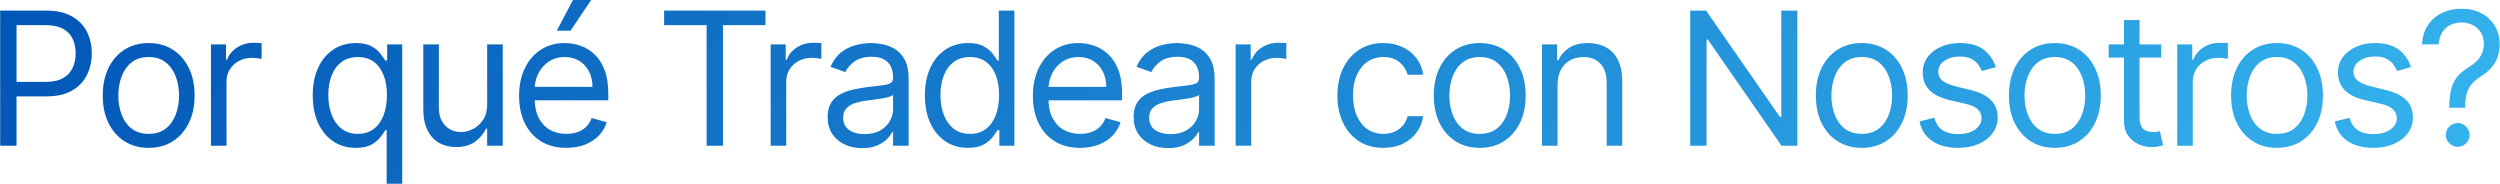 <svg width="2007" height="148" viewBox="0 0 2007 148" fill="none" xmlns="http://www.w3.org/2000/svg">
<path d="M0.138 117V8.502H36.799C45.31 8.502 52.268 10.039 57.672 13.111C63.111 16.149 67.137 20.263 69.751 25.455C72.364 30.647 73.671 36.439 73.671 42.832C73.671 49.224 72.364 55.034 69.751 60.261C67.172 65.488 63.181 69.656 57.778 72.764C52.374 75.837 45.452 77.373 37.011 77.373H10.734V65.718H36.587C42.414 65.718 47.094 64.711 50.626 62.698C54.158 60.685 56.718 57.966 58.307 54.54C59.932 51.078 60.744 47.176 60.744 42.832C60.744 38.488 59.932 34.603 58.307 31.177C56.718 27.751 54.14 25.067 50.573 23.124C47.006 21.146 42.273 20.157 36.375 20.157H13.277V117H0.138ZM119.356 118.695C112.01 118.695 105.565 116.947 100.02 113.451C94.51 109.954 90.201 105.062 87.093 98.776C84.02 92.489 82.484 85.143 82.484 76.737C82.484 68.261 84.02 60.862 87.093 54.54C90.201 48.218 94.51 43.309 100.02 39.812C105.565 36.316 112.01 34.567 119.356 34.567C126.703 34.567 133.131 36.316 138.64 39.812C144.185 43.309 148.494 48.218 151.567 54.54C154.675 60.862 156.229 68.261 156.229 76.737C156.229 85.143 154.675 92.489 151.567 98.776C148.494 105.062 144.185 109.954 138.64 113.451C133.131 116.947 126.703 118.695 119.356 118.695ZM119.356 107.464C124.937 107.464 129.528 106.034 133.131 103.173C136.733 100.312 139.4 96.551 141.13 91.889C142.861 87.227 143.726 82.176 143.726 76.737C143.726 71.298 142.861 66.23 141.13 61.533C139.4 56.835 136.733 53.039 133.131 50.143C129.528 47.246 124.937 45.798 119.356 45.798C113.776 45.798 109.185 47.246 105.582 50.143C101.98 53.039 99.313 56.835 97.583 61.533C95.852 66.23 94.987 71.298 94.987 76.737C94.987 82.176 95.852 87.227 97.583 91.889C99.313 96.551 101.98 100.312 105.582 103.173C109.185 106.034 113.776 107.464 119.356 107.464ZM169.346 117V35.627H181.425V47.918H182.273C183.756 43.891 186.44 40.624 190.325 38.117C194.21 35.609 198.59 34.355 203.464 34.355C204.382 34.355 205.53 34.373 206.907 34.408C208.285 34.444 209.327 34.497 210.033 34.567V47.282C209.609 47.176 208.638 47.017 207.119 46.805C205.636 46.558 204.064 46.434 202.404 46.434C198.449 46.434 194.917 47.264 191.809 48.924C188.736 50.549 186.299 52.809 184.498 55.705C182.732 58.566 181.849 61.833 181.849 65.506V117H169.346ZM310.397 147.515V104.497H309.337C308.419 105.981 307.112 107.853 305.417 110.113C303.722 112.338 301.302 114.333 298.159 116.099C295.016 117.83 290.831 118.695 285.604 118.695C278.822 118.695 272.836 116.982 267.644 113.556C262.452 110.095 258.391 105.221 255.459 98.935C252.528 92.613 251.062 85.143 251.062 76.525C251.062 67.978 252.528 60.562 255.459 54.275C258.391 47.988 262.47 43.132 267.697 39.706C272.924 36.28 278.964 34.567 285.815 34.567C291.113 34.567 295.298 35.45 298.371 37.216C301.479 38.947 303.845 40.925 305.47 43.15C307.13 45.339 308.419 47.141 309.337 48.553H310.821V35.627H322.9V147.515H310.397ZM287.299 107.464C292.314 107.464 296.552 106.157 300.013 103.544C303.475 100.895 306.106 97.24 307.907 92.578C309.708 87.88 310.609 82.459 310.609 76.313C310.609 70.239 309.726 64.923 307.96 60.367C306.194 55.776 303.58 52.209 300.119 49.666C296.658 47.088 292.385 45.798 287.299 45.798C282.001 45.798 277.586 47.158 274.054 49.878C270.558 52.562 267.927 56.217 266.161 60.844C264.43 65.435 263.565 70.592 263.565 76.313C263.565 82.106 264.448 87.368 266.214 92.101C268.015 96.798 270.664 100.542 274.16 103.332C277.692 106.087 282.072 107.464 287.299 107.464ZM391.1 83.73V35.627H403.603V117H391.1V103.226H390.253C388.346 107.358 385.379 110.872 381.353 113.768C377.326 116.629 372.24 118.06 366.095 118.06C361.009 118.06 356.489 116.947 352.533 114.722C348.577 112.462 345.469 109.071 343.209 104.55C340.949 99.994 339.818 94.255 339.818 87.333V35.627H352.321V86.485C352.321 92.418 353.981 97.151 357.301 100.683C360.656 104.215 364.93 105.981 370.121 105.981C373.229 105.981 376.39 105.186 379.604 103.597C382.854 102.007 385.573 99.57 387.763 96.286C389.988 93.001 391.1 88.816 391.1 83.73ZM454.653 118.695C446.812 118.695 440.048 116.965 434.362 113.503C428.711 110.007 424.35 105.133 421.277 98.882C418.239 92.595 416.721 85.284 416.721 76.949C416.721 68.614 418.239 61.268 421.277 54.911C424.35 48.518 428.623 43.538 434.097 39.971C439.607 36.368 446.035 34.567 453.381 34.567C457.619 34.567 461.804 35.274 465.937 36.686C470.069 38.099 473.83 40.395 477.221 43.573C480.611 46.717 483.313 50.884 485.326 56.076C487.34 61.268 488.346 67.66 488.346 75.254V80.552H425.621V69.744H475.632C475.632 65.153 474.713 61.056 472.877 57.453C471.076 53.851 468.497 51.008 465.142 48.924C461.822 46.84 457.902 45.798 453.381 45.798C448.401 45.798 444.092 47.035 440.455 49.507C436.852 51.944 434.08 55.123 432.137 59.043C430.195 62.963 429.223 67.166 429.223 71.651V78.856C429.223 85.002 430.283 90.211 432.402 94.485C434.556 98.723 437.541 101.954 441.355 104.179C445.17 106.369 449.602 107.464 454.653 107.464C457.937 107.464 460.904 107.005 463.553 106.087C466.237 105.133 468.55 103.72 470.493 101.848C472.435 99.941 473.936 97.575 474.996 94.749L487.075 98.14C485.803 102.237 483.666 105.839 480.664 108.947C477.662 112.02 473.954 114.422 469.539 116.152C465.124 117.848 460.162 118.695 454.653 118.695ZM447.024 24.608L459.95 0.026H474.572L458.043 24.608H447.024ZM533.15 20.157V8.502H614.523V20.157H580.406V117H567.268V20.157H533.15ZM618.688 117V35.627H630.767V47.918H631.614C633.098 43.891 635.782 40.624 639.667 38.117C643.552 35.609 647.931 34.355 652.805 34.355C653.724 34.355 654.871 34.373 656.249 34.408C657.626 34.444 658.668 34.497 659.374 34.567V47.282C658.951 47.176 657.979 47.017 656.461 46.805C654.977 46.558 653.406 46.434 651.746 46.434C647.79 46.434 644.258 47.264 641.15 48.924C638.078 50.549 635.641 52.809 633.839 55.705C632.073 58.566 631.191 61.833 631.191 65.506V117H618.688ZM692.173 118.907C687.017 118.907 682.337 117.936 678.134 115.993C673.931 114.016 670.594 111.172 668.122 107.464C665.649 103.72 664.413 99.2 664.413 93.902C664.413 89.24 665.331 85.461 667.168 82.565C669.004 79.633 671.459 77.338 674.532 75.678C677.604 74.018 680.995 72.782 684.703 71.969C688.447 71.122 692.209 70.451 695.988 69.956C700.932 69.32 704.941 68.844 708.013 68.526C711.121 68.173 713.382 67.59 714.795 66.778C716.243 65.965 716.967 64.552 716.967 62.539V62.115C716.967 56.888 715.536 52.827 712.675 49.931C709.85 47.035 705.559 45.587 699.802 45.587C693.833 45.587 689.154 46.893 685.763 49.507C682.372 52.12 679.988 54.911 678.611 57.877L666.744 53.639C668.863 48.695 671.689 44.845 675.22 42.09C678.788 39.3 682.673 37.357 686.875 36.263C691.114 35.132 695.281 34.567 699.378 34.567C701.992 34.567 704.994 34.885 708.384 35.521C711.81 36.121 715.112 37.375 718.291 39.282C721.505 41.189 724.172 44.068 726.291 47.918C728.41 51.767 729.469 56.924 729.469 63.387V117H716.967V105.981H716.331C715.483 107.747 714.071 109.636 712.093 111.649C710.115 113.662 707.484 115.375 704.199 116.788C700.914 118.201 696.906 118.907 692.173 118.907ZM694.08 107.676C699.025 107.676 703.192 106.705 706.583 104.762C710.009 102.82 712.587 100.312 714.318 97.24C716.084 94.167 716.967 90.935 716.967 87.545V76.102C716.437 76.737 715.271 77.32 713.47 77.85C711.704 78.344 709.656 78.786 707.325 79.174C705.029 79.527 702.786 79.845 700.597 80.128C698.442 80.375 696.694 80.587 695.352 80.763C692.103 81.187 689.065 81.876 686.24 82.83C683.45 83.748 681.189 85.143 679.459 87.015C677.763 88.851 676.916 91.359 676.916 94.538C676.916 98.882 678.523 102.166 681.737 104.391C684.986 106.581 689.101 107.676 694.08 107.676ZM777.049 118.695C770.268 118.695 764.281 116.982 759.089 113.556C753.898 110.095 749.836 105.221 746.905 98.935C743.973 92.613 742.507 85.143 742.507 76.525C742.507 67.978 743.973 60.562 746.905 54.275C749.836 47.988 753.915 43.132 759.142 39.706C764.369 36.28 770.409 34.567 777.261 34.567C782.558 34.567 786.744 35.45 789.816 37.216C792.924 38.947 795.291 40.925 796.915 43.15C798.575 45.339 799.864 47.141 800.783 48.553H801.842V8.502H814.345V117H802.266V104.497H800.783C799.864 105.981 798.557 107.853 796.862 110.113C795.167 112.338 792.748 114.333 789.604 116.099C786.461 117.83 782.276 118.695 777.049 118.695ZM778.744 107.464C783.759 107.464 787.997 106.157 791.459 103.544C794.92 100.895 797.551 97.24 799.352 92.578C801.153 87.88 802.054 82.459 802.054 76.313C802.054 70.239 801.171 64.923 799.405 60.367C797.639 55.776 795.026 52.209 791.564 49.666C788.103 47.088 783.83 45.798 778.744 45.798C773.446 45.798 769.031 47.158 765.5 49.878C762.003 52.562 759.372 56.217 757.606 60.844C755.875 65.435 755.01 70.592 755.01 76.313C755.01 82.106 755.893 87.368 757.659 92.101C759.46 96.798 762.109 100.542 765.606 103.332C769.137 106.087 773.517 107.464 778.744 107.464ZM867.129 118.695C859.289 118.695 852.525 116.965 846.839 113.503C841.188 110.007 836.826 105.133 833.754 98.882C830.716 92.595 829.197 85.284 829.197 76.949C829.197 68.614 830.716 61.268 833.754 54.911C836.826 48.518 841.1 43.538 846.574 39.971C852.084 36.368 858.512 34.567 865.858 34.567C870.096 34.567 874.281 35.274 878.413 36.686C882.546 38.099 886.307 40.395 889.698 43.573C893.088 46.717 895.79 50.884 897.803 56.076C899.816 61.268 900.823 67.66 900.823 75.254V80.552H838.098V69.744H888.108C888.108 65.153 887.19 61.056 885.353 57.453C883.552 53.851 880.974 51.008 877.619 48.924C874.299 46.84 870.379 45.798 865.858 45.798C860.878 45.798 856.569 47.035 852.931 49.507C849.329 51.944 846.556 55.123 844.614 59.043C842.671 62.963 841.7 67.166 841.7 71.651V78.856C841.7 85.002 842.76 90.211 844.879 94.485C847.033 98.723 850.018 101.954 853.832 104.179C857.646 106.369 862.079 107.464 867.129 107.464C870.414 107.464 873.381 107.005 876.029 106.087C878.714 105.133 881.027 103.72 882.969 101.848C884.912 99.941 886.413 97.575 887.473 94.749L899.551 98.14C898.28 102.237 896.143 105.839 893.141 108.947C890.139 112.02 886.431 114.422 882.016 116.152C877.601 117.848 872.639 118.695 867.129 118.695ZM937.82 118.907C932.664 118.907 927.984 117.936 923.781 115.993C919.578 114.016 916.241 111.172 913.768 107.464C911.296 103.72 910.06 99.2 910.06 93.902C910.06 89.24 910.978 85.461 912.815 82.565C914.651 79.633 917.106 77.338 920.179 75.678C923.251 74.018 926.642 72.782 930.35 71.969C934.094 71.122 937.855 70.451 941.634 69.956C946.579 69.32 950.588 68.844 953.66 68.526C956.768 68.173 959.029 67.59 960.441 66.778C961.889 65.965 962.613 64.552 962.613 62.539V62.115C962.613 56.888 961.183 52.827 958.322 49.931C955.497 47.035 951.206 45.587 945.449 45.587C939.48 45.587 934.8 46.893 931.41 49.507C928.019 52.12 925.635 54.911 924.258 57.877L912.391 53.639C914.51 48.695 917.336 44.845 920.867 42.09C924.434 39.3 928.319 37.357 932.522 36.263C936.761 35.132 940.928 34.567 945.025 34.567C947.639 34.567 950.641 34.885 954.031 35.521C957.457 36.121 960.759 37.375 963.938 39.282C967.152 41.189 969.818 44.068 971.937 47.918C974.057 51.767 975.116 56.924 975.116 63.387V117H962.613V105.981H961.978C961.13 107.747 959.717 109.636 957.74 111.649C955.762 113.662 953.131 115.375 949.846 116.788C946.561 118.201 942.553 118.907 937.82 118.907ZM939.727 107.676C944.672 107.676 948.839 106.705 952.23 104.762C955.656 102.82 958.234 100.312 959.965 97.24C961.73 94.167 962.613 90.935 962.613 87.545V76.102C962.084 76.737 960.918 77.32 959.117 77.85C957.351 78.344 955.303 78.786 952.972 79.174C950.676 79.527 948.433 79.845 946.243 80.128C944.089 80.375 942.341 80.587 940.999 80.763C937.749 81.187 934.712 81.876 931.887 82.83C929.096 83.748 926.836 85.143 925.106 87.015C923.41 88.851 922.563 91.359 922.563 94.538C922.563 98.882 924.17 102.166 927.384 104.391C930.633 106.581 934.747 107.676 939.727 107.676ZM991.969 117V35.627H1004.05V47.918H1004.9C1006.38 43.891 1009.06 40.624 1012.95 38.117C1016.83 35.609 1021.21 34.355 1026.09 34.355C1027 34.355 1028.15 34.373 1029.53 34.408C1030.91 34.444 1031.95 34.497 1032.66 34.567V47.282C1032.23 47.176 1031.26 47.017 1029.74 46.805C1028.26 46.558 1026.69 46.434 1025.03 46.434C1021.07 46.434 1017.54 47.264 1014.43 48.924C1011.36 50.549 1008.92 52.809 1007.12 55.705C1005.35 58.566 1004.47 61.833 1004.47 65.506V117H991.969ZM1110.56 118.695C1102.93 118.695 1096.36 116.894 1090.85 113.292C1085.34 109.689 1081.1 104.727 1078.13 98.405C1075.17 92.083 1073.68 84.86 1073.68 76.737C1073.68 68.473 1075.2 61.18 1078.24 54.858C1081.31 48.5 1085.59 43.538 1091.06 39.971C1096.57 36.368 1103 34.567 1110.34 34.567C1116.07 34.567 1121.22 35.627 1125.81 37.746C1130.41 39.865 1134.17 42.832 1137.1 46.646C1140.03 50.461 1141.85 54.911 1142.56 59.996H1130.05C1129.1 56.288 1126.98 53.003 1123.7 50.143C1120.45 47.246 1116.07 45.798 1110.56 45.798C1105.68 45.798 1101.41 47.07 1097.74 49.613C1094.1 52.12 1091.26 55.67 1089.21 60.261C1087.19 64.817 1086.19 70.168 1086.19 76.313C1086.19 82.6 1087.18 88.074 1089.15 92.736C1091.17 97.398 1093.99 101.019 1097.63 103.597C1101.3 106.175 1105.61 107.464 1110.56 107.464C1113.81 107.464 1116.76 106.899 1119.4 105.769C1122.05 104.639 1124.3 103.014 1126.13 100.895C1127.97 98.776 1129.28 96.233 1130.05 93.266H1142.56C1141.85 98.069 1140.1 102.396 1137.31 106.246C1134.56 110.06 1130.9 113.097 1126.34 115.358C1121.82 117.583 1116.56 118.695 1110.56 118.695ZM1187.92 118.695C1180.58 118.695 1174.13 116.947 1168.59 113.451C1163.08 109.954 1158.77 105.062 1155.66 98.776C1152.59 92.489 1151.05 85.143 1151.05 76.737C1151.05 68.261 1152.59 60.862 1155.66 54.54C1158.77 48.218 1163.08 43.309 1168.59 39.812C1174.13 36.316 1180.58 34.567 1187.92 34.567C1195.27 34.567 1201.7 36.316 1207.21 39.812C1212.75 43.309 1217.06 48.218 1220.13 54.54C1223.24 60.862 1224.8 68.261 1224.8 76.737C1224.8 85.143 1223.24 92.489 1220.13 98.776C1217.06 105.062 1212.75 109.954 1207.21 113.451C1201.7 116.947 1195.27 118.695 1187.92 118.695ZM1187.92 107.464C1193.5 107.464 1198.09 106.034 1201.7 103.173C1205.3 100.312 1207.97 96.551 1209.7 91.889C1211.43 87.227 1212.29 82.176 1212.29 76.737C1212.29 71.298 1211.43 66.23 1209.7 61.533C1207.97 56.835 1205.3 53.039 1201.7 50.143C1198.09 47.246 1193.5 45.798 1187.92 45.798C1182.34 45.798 1177.75 47.246 1174.15 50.143C1170.55 53.039 1167.88 56.835 1166.15 61.533C1164.42 66.23 1163.55 71.298 1163.55 76.737C1163.55 82.176 1164.42 87.227 1166.15 91.889C1167.88 96.551 1170.55 100.312 1174.15 103.173C1177.75 106.034 1182.34 107.464 1187.92 107.464ZM1250.42 68.049V117H1237.91V35.627H1249.99V48.341H1251.05C1252.96 44.209 1255.85 40.889 1259.74 38.382C1263.62 35.839 1268.64 34.567 1274.78 34.567C1280.29 34.567 1285.12 35.697 1289.25 37.958C1293.38 40.183 1296.59 43.573 1298.89 48.13C1301.19 52.65 1302.33 58.372 1302.33 65.294V117H1289.83V66.142C1289.83 59.749 1288.17 54.769 1284.85 51.202C1281.53 47.6 1276.97 45.798 1271.18 45.798C1267.19 45.798 1263.62 46.664 1260.48 48.394C1257.37 50.125 1254.92 52.65 1253.12 55.97C1251.32 59.29 1250.42 63.316 1250.42 68.049ZM1442.93 8.502V117H1430.22L1371.1 31.812H1370.04V117H1356.9V8.502H1369.61L1428.95 93.902H1430.01V8.502H1442.93ZM1494.62 118.695C1487.27 118.695 1480.83 116.947 1475.28 113.451C1469.77 109.954 1465.46 105.062 1462.36 98.776C1459.28 92.489 1457.75 85.143 1457.75 76.737C1457.75 68.261 1459.28 60.862 1462.36 54.54C1465.46 48.218 1469.77 43.309 1475.28 39.812C1480.83 36.316 1487.27 34.567 1494.62 34.567C1501.96 34.567 1508.39 36.316 1513.9 39.812C1519.45 43.309 1523.76 48.218 1526.83 54.54C1529.94 60.862 1531.49 68.261 1531.49 76.737C1531.49 85.143 1529.94 92.489 1526.83 98.776C1523.76 105.062 1519.45 109.954 1513.9 113.451C1508.39 116.947 1501.96 118.695 1494.62 118.695ZM1494.62 107.464C1500.2 107.464 1504.79 106.034 1508.39 103.173C1512 100.312 1514.66 96.551 1516.39 91.889C1518.12 87.227 1518.99 82.176 1518.99 76.737C1518.99 71.298 1518.12 66.23 1516.39 61.533C1514.66 56.835 1512 53.039 1508.39 50.143C1504.79 47.246 1500.2 45.798 1494.62 45.798C1489.04 45.798 1484.45 47.246 1480.84 50.143C1477.24 53.039 1474.58 56.835 1472.84 61.533C1471.11 66.23 1470.25 71.298 1470.25 76.737C1470.25 82.176 1471.11 87.227 1472.84 91.889C1474.58 96.551 1477.24 100.312 1480.84 103.173C1484.45 106.034 1489.04 107.464 1494.62 107.464ZM1602.25 53.851L1591.02 57.03C1590.31 55.158 1589.27 53.339 1587.89 51.573C1586.55 49.772 1584.71 48.288 1582.38 47.123C1580.05 45.957 1577.07 45.375 1573.43 45.375C1568.45 45.375 1564.3 46.523 1560.98 48.818C1557.69 51.078 1556.05 53.957 1556.05 57.453C1556.05 60.562 1557.18 63.016 1559.44 64.817C1561.7 66.619 1565.23 68.12 1570.04 69.32L1582.12 72.287C1589.39 74.053 1594.81 76.755 1598.38 80.393C1601.95 83.995 1603.73 88.639 1603.73 94.326C1603.73 98.988 1602.39 103.155 1599.7 106.828C1597.06 110.501 1593.35 113.398 1588.58 115.517C1583.81 117.636 1578.27 118.695 1571.94 118.695C1563.65 118.695 1556.78 116.894 1551.34 113.292C1545.9 109.689 1542.45 104.427 1541.01 97.504L1552.87 94.538C1554 98.917 1556.14 102.202 1559.28 104.391C1562.46 106.581 1566.61 107.676 1571.73 107.676C1577.56 107.676 1582.19 106.44 1585.61 103.968C1589.07 101.46 1590.8 98.458 1590.8 94.961C1590.8 92.136 1589.82 89.77 1587.84 87.862C1585.86 85.92 1582.82 84.472 1578.73 83.518L1565.16 80.34C1557.71 78.574 1552.24 75.837 1548.74 72.128C1545.28 68.385 1543.55 63.705 1543.55 58.089C1543.55 53.498 1544.84 49.436 1547.42 45.904C1550.03 42.373 1553.58 39.6 1558.06 37.587C1562.59 35.574 1567.71 34.567 1573.43 34.567C1581.48 34.567 1587.8 36.333 1592.39 39.865C1597.02 43.397 1600.31 48.059 1602.25 53.851ZM1649.64 118.695C1642.3 118.695 1635.85 116.947 1630.31 113.451C1624.8 109.954 1620.49 105.062 1617.38 98.776C1614.31 92.489 1612.77 85.143 1612.77 76.737C1612.77 68.261 1614.31 60.862 1617.38 54.54C1620.49 48.218 1624.8 43.309 1630.31 39.812C1635.85 36.316 1642.3 34.567 1649.64 34.567C1656.99 34.567 1663.42 36.316 1668.93 39.812C1674.47 43.309 1678.78 48.218 1681.85 54.54C1684.96 60.862 1686.51 68.261 1686.51 76.737C1686.51 85.143 1684.96 92.489 1681.85 98.776C1678.78 105.062 1674.47 109.954 1668.93 113.451C1663.42 116.947 1656.99 118.695 1649.64 118.695ZM1649.64 107.464C1655.22 107.464 1659.81 106.034 1663.42 103.173C1667.02 100.312 1669.69 96.551 1671.42 91.889C1673.15 87.227 1674.01 82.176 1674.01 76.737C1674.01 71.298 1673.15 66.23 1671.42 61.533C1669.69 56.835 1667.02 53.039 1663.42 50.143C1659.81 47.246 1655.22 45.798 1649.64 45.798C1644.06 45.798 1639.47 47.246 1635.87 50.143C1632.27 53.039 1629.6 56.835 1627.87 61.533C1626.14 66.23 1625.27 71.298 1625.27 76.737C1625.27 82.176 1626.14 87.227 1627.87 91.889C1629.6 96.551 1632.27 100.312 1635.87 103.173C1639.47 106.034 1644.06 107.464 1649.64 107.464ZM1735.02 35.627V46.222H1692.85V35.627H1735.02ZM1705.14 16.131H1717.64V93.69C1717.64 97.222 1718.16 99.871 1719.18 101.637C1720.24 103.367 1721.58 104.533 1723.21 105.133C1724.87 105.698 1726.61 105.981 1728.45 105.981C1729.83 105.981 1730.96 105.91 1731.84 105.769C1732.72 105.592 1733.43 105.451 1733.96 105.345L1736.5 116.576C1735.66 116.894 1734.47 117.212 1732.95 117.53C1731.44 117.883 1729.51 118.06 1727.18 118.06C1723.65 118.06 1720.19 117.3 1716.8 115.782C1713.44 114.263 1710.65 111.949 1708.43 108.841C1706.24 105.733 1705.14 101.813 1705.14 97.081V16.131ZM1747.86 117V35.627H1759.94V47.918H1760.79C1762.27 43.891 1764.95 40.624 1768.84 38.117C1772.72 35.609 1777.1 34.355 1781.98 34.355C1782.9 34.355 1784.04 34.373 1785.42 34.408C1786.8 34.444 1787.84 34.497 1788.55 34.567V47.282C1788.12 47.176 1787.15 47.017 1785.63 46.805C1784.15 46.558 1782.58 46.434 1780.92 46.434C1776.96 46.434 1773.43 47.264 1770.32 48.924C1767.25 50.549 1764.81 52.809 1763.01 55.705C1761.25 58.566 1760.36 61.833 1760.36 65.506V117H1747.86ZM1827.98 118.695C1820.63 118.695 1814.19 116.947 1808.64 113.451C1803.13 109.954 1798.83 105.062 1795.72 98.776C1792.65 92.489 1791.11 85.143 1791.11 76.737C1791.11 68.261 1792.65 60.862 1795.72 54.54C1798.83 48.218 1803.13 43.309 1808.64 39.812C1814.19 36.316 1820.63 34.567 1827.98 34.567C1835.33 34.567 1841.76 36.316 1847.26 39.812C1852.81 43.309 1857.12 48.218 1860.19 54.54C1863.3 60.862 1864.85 68.261 1864.85 76.737C1864.85 85.143 1863.3 92.489 1860.19 98.776C1857.12 105.062 1852.81 109.954 1847.26 113.451C1841.76 116.947 1835.33 118.695 1827.98 118.695ZM1827.98 107.464C1833.56 107.464 1838.15 106.034 1841.76 103.173C1845.36 100.312 1848.02 96.551 1849.75 91.889C1851.49 87.227 1852.35 82.176 1852.35 76.737C1852.35 71.298 1851.49 66.23 1849.75 61.533C1848.02 56.835 1845.36 53.039 1841.76 50.143C1838.15 47.246 1833.56 45.798 1827.98 45.798C1822.4 45.798 1817.81 47.246 1814.21 50.143C1810.6 53.039 1807.94 56.835 1806.21 61.533C1804.48 66.23 1803.61 71.298 1803.61 76.737C1803.61 82.176 1804.48 87.227 1806.21 91.889C1807.94 96.551 1810.6 100.312 1814.21 103.173C1817.81 106.034 1822.4 107.464 1827.98 107.464ZM1935.61 53.851L1924.38 57.03C1923.67 55.158 1922.63 53.339 1921.25 51.573C1919.91 49.772 1918.07 48.288 1915.74 47.123C1913.41 45.957 1910.43 45.375 1906.79 45.375C1901.81 45.375 1897.66 46.523 1894.34 48.818C1891.06 51.078 1889.41 53.957 1889.41 57.453C1889.41 60.562 1890.54 63.016 1892.8 64.817C1895.06 66.619 1898.6 68.12 1903.4 69.32L1915.48 72.287C1922.75 74.053 1928.18 76.755 1931.74 80.393C1935.31 83.995 1937.09 88.639 1937.09 94.326C1937.09 98.988 1935.75 103.155 1933.07 106.828C1930.42 110.501 1926.71 113.398 1921.94 115.517C1917.17 117.636 1911.63 118.695 1905.31 118.695C1897.01 118.695 1890.14 116.894 1884.7 113.292C1879.26 109.689 1875.82 104.427 1874.37 97.504L1886.24 94.538C1887.37 98.917 1889.5 102.202 1892.65 104.391C1895.82 106.581 1899.97 107.676 1905.1 107.676C1910.92 107.676 1915.55 106.44 1918.98 103.968C1922.44 101.46 1924.17 98.458 1924.17 94.961C1924.17 92.136 1923.18 89.77 1921.2 87.862C1919.22 85.92 1916.19 84.472 1912.09 83.518L1898.53 80.34C1891.07 78.574 1885.6 75.837 1882.1 72.128C1878.64 68.385 1876.91 63.705 1876.91 58.089C1876.91 53.498 1878.2 49.436 1880.78 45.904C1883.39 42.373 1886.94 39.6 1891.43 37.587C1895.95 35.574 1901.07 34.567 1906.79 34.567C1914.84 34.567 1921.17 36.333 1925.76 39.865C1930.38 43.397 1933.67 48.059 1935.61 53.851ZM1966.26 86.485V85.849C1966.33 79.104 1967.04 73.735 1968.38 69.744C1969.72 65.753 1971.63 62.522 1974.1 60.049C1976.58 57.577 1979.54 55.299 1983 53.215C1985.09 51.944 1986.96 50.443 1988.62 48.712C1990.28 46.946 1991.59 44.916 1992.54 42.62C1993.53 40.324 1994.02 37.781 1994.02 34.991C1994.02 31.53 1993.21 28.528 1991.59 25.985C1989.96 23.442 1987.79 21.482 1985.07 20.105C1982.35 18.727 1979.33 18.038 1976.01 18.038C1973.12 18.038 1970.33 18.639 1967.64 19.84C1964.96 21.04 1962.71 22.93 1960.91 25.508C1959.11 28.086 1958.07 31.459 1957.79 35.627H1944.44C1944.72 29.623 1946.27 24.484 1949.1 20.21C1951.96 15.937 1955.72 12.67 1960.38 10.41C1965.08 8.149 1970.29 7.019 1976.01 7.019C1982.23 7.019 1987.63 8.255 1992.22 10.727C1996.85 13.2 2000.42 16.59 2002.92 20.899C2005.47 25.208 2006.74 30.117 2006.74 35.627C2006.74 39.512 2006.14 43.026 2004.94 46.169C2003.77 49.313 2002.08 52.12 1999.85 54.593C1997.66 57.065 1995.01 59.255 1991.9 61.162C1988.8 63.104 1986.31 65.153 1984.43 67.307C1982.56 69.426 1981.2 71.952 1980.36 74.883C1979.51 77.814 1979.05 81.47 1978.98 85.849V86.485H1966.26ZM1973.04 117.848C1970.43 117.848 1968.19 116.912 1966.32 115.04C1964.44 113.168 1963.51 110.925 1963.51 108.312C1963.51 105.698 1964.44 103.455 1966.32 101.584C1968.19 99.712 1970.43 98.776 1973.04 98.776C1975.66 98.776 1977.9 99.712 1979.77 101.584C1981.64 103.455 1982.58 105.698 1982.58 108.312C1982.58 110.042 1982.14 111.632 1981.26 113.08C1980.41 114.528 1979.26 115.693 1977.81 116.576C1976.4 117.424 1974.81 117.848 1973.04 117.848Z" fill="url(#paint0_linear_2480_1238)"/>
<defs>
<linearGradient id="paint0_linear_2480_1238" x1="-13" y1="-132.656" x2="2158.18" y2="1046.55" gradientUnits="userSpaceOnUse">
<stop stop-color="#0052B4"/>
<stop offset="1" stop-color="#45D1FF"/>
</linearGradient>
</defs>
</svg>
